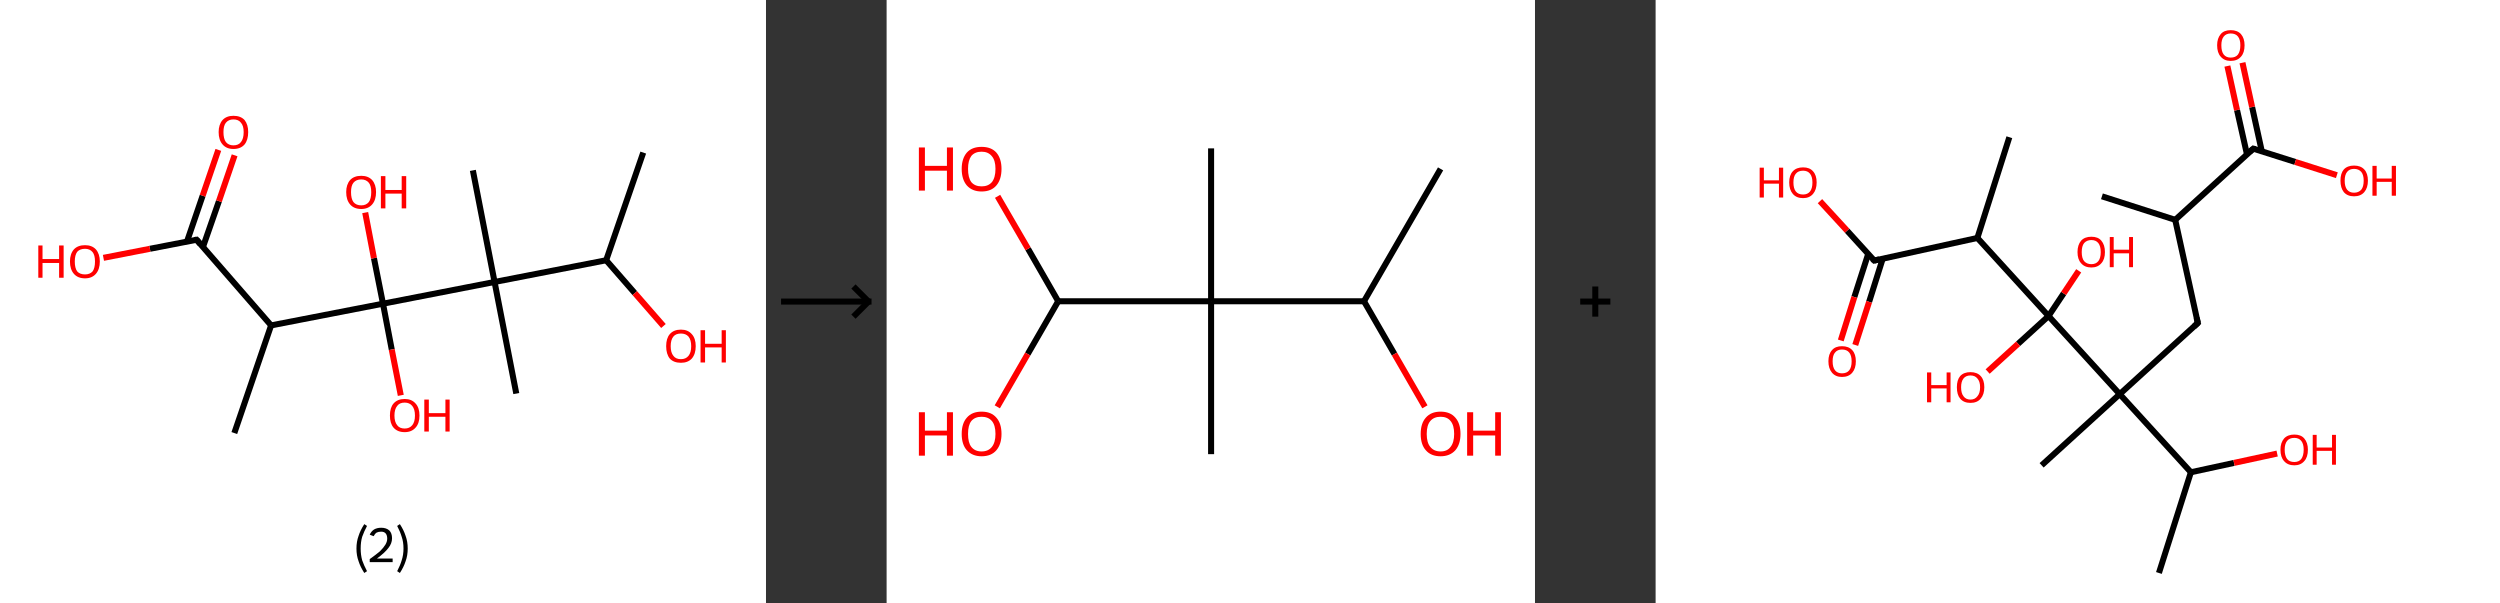 <?xml version='1.0' encoding='ASCII' standalone='yes'?>
<svg xmlns="http://www.w3.org/2000/svg" xmlns:xlink="http://www.w3.org/1999/xlink" version="1.1" width="829.0px" viewBox="0 0 829.0 200.0" height="200.0px">
  <rect x="0" y="0" width="829.0" height="200.0" fill="#333333" stroke="none"/>
  <g>
    <g transform="translate(0, 0) scale(1 1) "><!-- END OF HEADER -->
<rect style="opacity:1.0;fill:#FFFFFF;stroke:none" width="254.0" height="200.0" x="0.0" y="0.0"> </rect>
<path class="bond-0 atom-0 atom-1" d="M 213.3,50.6 L 201.0,86.3" style="fill:none;fill-rule:evenodd;stroke:#000000;stroke-width:2.0px;stroke-linecap:butt;stroke-linejoin:miter;stroke-opacity:1"/>
<path class="bond-1 atom-1 atom-2" d="M 201.0,86.3 L 210.5,97.2" style="fill:none;fill-rule:evenodd;stroke:#000000;stroke-width:2.0px;stroke-linecap:butt;stroke-linejoin:miter;stroke-opacity:1"/>
<path class="bond-1 atom-1 atom-2" d="M 210.5,97.2 L 220.0,108.1" style="fill:none;fill-rule:evenodd;stroke:#FF0000;stroke-width:2.0px;stroke-linecap:butt;stroke-linejoin:miter;stroke-opacity:1"/>
<path class="bond-2 atom-1 atom-3" d="M 201.0,86.3 L 164.0,93.5" style="fill:none;fill-rule:evenodd;stroke:#000000;stroke-width:2.0px;stroke-linecap:butt;stroke-linejoin:miter;stroke-opacity:1"/>
<path class="bond-3 atom-3 atom-4" d="M 164.0,93.5 L 156.8,56.5" style="fill:none;fill-rule:evenodd;stroke:#000000;stroke-width:2.0px;stroke-linecap:butt;stroke-linejoin:miter;stroke-opacity:1"/>
<path class="bond-4 atom-3 atom-5" d="M 164.0,93.5 L 171.2,130.5" style="fill:none;fill-rule:evenodd;stroke:#000000;stroke-width:2.0px;stroke-linecap:butt;stroke-linejoin:miter;stroke-opacity:1"/>
<path class="bond-5 atom-3 atom-6" d="M 164.0,93.5 L 127.0,100.7" style="fill:none;fill-rule:evenodd;stroke:#000000;stroke-width:2.0px;stroke-linecap:butt;stroke-linejoin:miter;stroke-opacity:1"/>
<path class="bond-6 atom-6 atom-7" d="M 127.0,100.7 L 129.9,115.9" style="fill:none;fill-rule:evenodd;stroke:#000000;stroke-width:2.0px;stroke-linecap:butt;stroke-linejoin:miter;stroke-opacity:1"/>
<path class="bond-6 atom-6 atom-7" d="M 129.9,115.9 L 132.9,131.1" style="fill:none;fill-rule:evenodd;stroke:#FF0000;stroke-width:2.0px;stroke-linecap:butt;stroke-linejoin:miter;stroke-opacity:1"/>
<path class="bond-7 atom-6 atom-8" d="M 127.0,100.7 L 124.0,85.6" style="fill:none;fill-rule:evenodd;stroke:#000000;stroke-width:2.0px;stroke-linecap:butt;stroke-linejoin:miter;stroke-opacity:1"/>
<path class="bond-7 atom-6 atom-8" d="M 124.0,85.6 L 121.1,70.5" style="fill:none;fill-rule:evenodd;stroke:#FF0000;stroke-width:2.0px;stroke-linecap:butt;stroke-linejoin:miter;stroke-opacity:1"/>
<path class="bond-8 atom-6 atom-9" d="M 127.0,100.7 L 89.9,107.9" style="fill:none;fill-rule:evenodd;stroke:#000000;stroke-width:2.0px;stroke-linecap:butt;stroke-linejoin:miter;stroke-opacity:1"/>
<path class="bond-9 atom-9 atom-10" d="M 89.9,107.9 L 77.7,143.6" style="fill:none;fill-rule:evenodd;stroke:#000000;stroke-width:2.0px;stroke-linecap:butt;stroke-linejoin:miter;stroke-opacity:1"/>
<path class="bond-10 atom-9 atom-11" d="M 89.9,107.9 L 65.2,79.5" style="fill:none;fill-rule:evenodd;stroke:#000000;stroke-width:2.0px;stroke-linecap:butt;stroke-linejoin:miter;stroke-opacity:1"/>
<path class="bond-11 atom-11 atom-12" d="M 67.3,81.9 L 72.6,66.7" style="fill:none;fill-rule:evenodd;stroke:#000000;stroke-width:2.0px;stroke-linecap:butt;stroke-linejoin:miter;stroke-opacity:1"/>
<path class="bond-11 atom-11 atom-12" d="M 72.6,66.7 L 77.8,51.5" style="fill:none;fill-rule:evenodd;stroke:#FF0000;stroke-width:2.0px;stroke-linecap:butt;stroke-linejoin:miter;stroke-opacity:1"/>
<path class="bond-11 atom-11 atom-12" d="M 62.0,80.1 L 67.2,64.9" style="fill:none;fill-rule:evenodd;stroke:#000000;stroke-width:2.0px;stroke-linecap:butt;stroke-linejoin:miter;stroke-opacity:1"/>
<path class="bond-11 atom-11 atom-12" d="M 67.2,64.9 L 72.4,49.7" style="fill:none;fill-rule:evenodd;stroke:#FF0000;stroke-width:2.0px;stroke-linecap:butt;stroke-linejoin:miter;stroke-opacity:1"/>
<path class="bond-12 atom-11 atom-13" d="M 65.2,79.5 L 49.7,82.5" style="fill:none;fill-rule:evenodd;stroke:#000000;stroke-width:2.0px;stroke-linecap:butt;stroke-linejoin:miter;stroke-opacity:1"/>
<path class="bond-12 atom-11 atom-13" d="M 49.7,82.5 L 34.3,85.5" style="fill:none;fill-rule:evenodd;stroke:#FF0000;stroke-width:2.0px;stroke-linecap:butt;stroke-linejoin:miter;stroke-opacity:1"/>
<path d="M 66.4,80.9 L 65.2,79.5 L 64.4,79.6" style="fill:none;stroke:#000000;stroke-width:2.0px;stroke-linecap:butt;stroke-linejoin:miter;stroke-opacity:1;"/>
<path class="atom-2" d="M 220.9 114.8 Q 220.9 112.2, 222.1 110.8 Q 223.4 109.3, 225.8 109.3 Q 228.1 109.3, 229.4 110.8 Q 230.7 112.2, 230.7 114.8 Q 230.7 117.4, 229.4 118.9 Q 228.1 120.3, 225.8 120.3 Q 223.4 120.3, 222.1 118.9 Q 220.9 117.4, 220.9 114.8 M 225.8 119.1 Q 227.4 119.1, 228.3 118.0 Q 229.2 116.9, 229.2 114.8 Q 229.2 112.7, 228.3 111.6 Q 227.4 110.6, 225.8 110.6 Q 224.1 110.6, 223.3 111.6 Q 222.4 112.7, 222.4 114.8 Q 222.4 116.9, 223.3 118.0 Q 224.1 119.1, 225.8 119.1 " fill="#FF0000"/>
<path class="atom-2" d="M 232.3 109.5 L 233.8 109.5 L 233.8 114.0 L 239.3 114.0 L 239.3 109.5 L 240.7 109.5 L 240.7 120.2 L 239.3 120.2 L 239.3 115.2 L 233.8 115.2 L 233.8 120.2 L 232.3 120.2 L 232.3 109.5 " fill="#FF0000"/>
<path class="atom-7" d="M 129.3 137.8 Q 129.3 135.2, 130.5 133.8 Q 131.8 132.3, 134.2 132.3 Q 136.5 132.3, 137.8 133.8 Q 139.1 135.2, 139.1 137.8 Q 139.1 140.4, 137.8 141.8 Q 136.5 143.3, 134.2 143.3 Q 131.8 143.3, 130.5 141.8 Q 129.3 140.4, 129.3 137.8 M 134.2 142.1 Q 135.8 142.1, 136.7 141.0 Q 137.6 139.9, 137.6 137.8 Q 137.6 135.7, 136.7 134.6 Q 135.8 133.5, 134.2 133.5 Q 132.5 133.5, 131.7 134.6 Q 130.8 135.7, 130.8 137.8 Q 130.8 139.9, 131.7 141.0 Q 132.5 142.1, 134.2 142.1 " fill="#FF0000"/>
<path class="atom-7" d="M 140.7 132.5 L 142.2 132.5 L 142.2 137.0 L 147.7 137.0 L 147.7 132.5 L 149.1 132.5 L 149.1 143.1 L 147.7 143.1 L 147.7 138.2 L 142.2 138.2 L 142.2 143.1 L 140.7 143.1 L 140.7 132.5 " fill="#FF0000"/>
<path class="atom-8" d="M 114.8 63.7 Q 114.8 61.2, 116.1 59.7 Q 117.4 58.3, 119.8 58.3 Q 122.1 58.3, 123.4 59.7 Q 124.7 61.2, 124.7 63.7 Q 124.7 66.3, 123.4 67.8 Q 122.1 69.3, 119.8 69.3 Q 117.4 69.3, 116.1 67.8 Q 114.8 66.3, 114.8 63.7 M 119.8 68.1 Q 121.4 68.1, 122.3 67.0 Q 123.1 65.9, 123.1 63.7 Q 123.1 61.6, 122.3 60.6 Q 121.4 59.5, 119.8 59.5 Q 118.1 59.5, 117.2 60.6 Q 116.4 61.6, 116.4 63.7 Q 116.4 65.9, 117.2 67.0 Q 118.1 68.1, 119.8 68.1 " fill="#FF0000"/>
<path class="atom-8" d="M 126.3 58.4 L 127.8 58.4 L 127.8 63.0 L 133.2 63.0 L 133.2 58.4 L 134.7 58.4 L 134.7 69.1 L 133.2 69.1 L 133.2 64.2 L 127.8 64.2 L 127.8 69.1 L 126.3 69.1 L 126.3 58.4 " fill="#FF0000"/>
<path class="atom-12" d="M 72.5 43.8 Q 72.5 41.3, 73.8 39.8 Q 75.1 38.4, 77.4 38.4 Q 79.8 38.4, 81.1 39.8 Q 82.3 41.3, 82.3 43.8 Q 82.3 46.4, 81.1 47.9 Q 79.8 49.4, 77.4 49.4 Q 75.1 49.4, 73.8 47.9 Q 72.5 46.4, 72.5 43.8 M 77.4 48.2 Q 79.1 48.2, 79.9 47.1 Q 80.8 46.0, 80.8 43.8 Q 80.8 41.7, 79.9 40.7 Q 79.1 39.6, 77.4 39.6 Q 75.8 39.6, 74.9 40.7 Q 74.1 41.7, 74.1 43.8 Q 74.1 46.0, 74.9 47.1 Q 75.8 48.2, 77.4 48.2 " fill="#FF0000"/>
<path class="atom-13" d="M 12.7 81.4 L 14.1 81.4 L 14.1 85.9 L 19.6 85.9 L 19.6 81.4 L 21.1 81.4 L 21.1 92.1 L 19.6 92.1 L 19.6 87.2 L 14.1 87.2 L 14.1 92.1 L 12.7 92.1 L 12.7 81.4 " fill="#FF0000"/>
<path class="atom-13" d="M 23.2 86.7 Q 23.2 84.2, 24.5 82.7 Q 25.8 81.3, 28.2 81.3 Q 30.5 81.3, 31.8 82.7 Q 33.1 84.2, 33.1 86.7 Q 33.1 89.3, 31.8 90.8 Q 30.5 92.3, 28.2 92.3 Q 25.8 92.3, 24.5 90.8 Q 23.2 89.3, 23.2 86.7 M 28.2 91.0 Q 29.8 91.0, 30.7 90.0 Q 31.5 88.9, 31.5 86.7 Q 31.5 84.6, 30.7 83.6 Q 29.8 82.5, 28.2 82.5 Q 26.5 82.5, 25.6 83.5 Q 24.8 84.6, 24.8 86.7 Q 24.8 88.9, 25.6 90.0 Q 26.5 91.0, 28.2 91.0 " fill="#FF0000"/>
<path class="legend" d="M 118.2 181.9 Q 118.2 179.6, 118.9 177.7 Q 119.5 175.8, 120.8 173.8 L 121.7 174.4 Q 120.7 176.3, 120.1 178.0 Q 119.6 179.7, 119.6 181.9 Q 119.6 184.0, 120.1 185.8 Q 120.7 187.5, 121.7 189.4 L 120.8 190.0 Q 119.5 188.0, 118.9 186.1 Q 118.2 184.2, 118.2 181.9 " fill="#000000"/>
<path class="legend" d="M 122.6 177.3 Q 123.1 176.2, 124.0 175.6 Q 125.0 175.0, 126.4 175.0 Q 128.1 175.0, 129.1 175.9 Q 130.0 176.8, 130.0 178.5 Q 130.0 180.2, 128.8 181.7 Q 127.6 183.3, 125.0 185.2 L 130.2 185.2 L 130.2 186.4 L 122.6 186.4 L 122.6 185.4 Q 124.7 183.9, 126.0 182.8 Q 127.2 181.6, 127.8 180.6 Q 128.4 179.6, 128.4 178.6 Q 128.4 177.5, 127.9 176.9 Q 127.4 176.3, 126.4 176.3 Q 125.5 176.3, 124.9 176.6 Q 124.3 177.0, 123.9 177.8 L 122.6 177.3 " fill="#000000"/>
<path class="legend" d="M 135.2 181.9 Q 135.2 184.2, 134.5 186.1 Q 133.9 188.0, 132.6 190.0 L 131.7 189.4 Q 132.7 187.5, 133.2 185.8 Q 133.8 184.0, 133.8 181.9 Q 133.8 179.7, 133.2 178.0 Q 132.7 176.3, 131.7 174.4 L 132.6 173.8 Q 133.9 175.8, 134.5 177.7 Q 135.2 179.6, 135.2 181.9 " fill="#000000"/>
</g>
    <g transform="translate(254, 0) scale(1 1) "><line x1="5" y1="100" x2="35" y2="100" style="stroke:rgb(0,0,0);stroke-width:2"/>
  <line x1="34" y1="100" x2="29" y2="95" style="stroke:rgb(0,0,0);stroke-width:2"/>
  <line x1="34" y1="100" x2="29" y2="105" style="stroke:rgb(0,0,0);stroke-width:2"/>
</g>
    <g transform="translate(294.0, 0) scale(1 1) "><!-- END OF HEADER -->
<rect style="opacity:1.0;fill:#FFFFFF;stroke:none" width="215.0" height="200.0" x="0.0" y="0.0"> </rect>
<path class="bond-0 atom-0 atom-1" d="M 183.7,56.0 L 158.3,99.9" style="fill:none;fill-rule:evenodd;stroke:#000000;stroke-width:2.0px;stroke-linecap:butt;stroke-linejoin:miter;stroke-opacity:1"/>
<path class="bond-1 atom-1 atom-2" d="M 158.3,99.9 L 168.4,117.4" style="fill:none;fill-rule:evenodd;stroke:#000000;stroke-width:2.0px;stroke-linecap:butt;stroke-linejoin:miter;stroke-opacity:1"/>
<path class="bond-1 atom-1 atom-2" d="M 168.4,117.4 L 178.5,134.9" style="fill:none;fill-rule:evenodd;stroke:#FF0000;stroke-width:2.0px;stroke-linecap:butt;stroke-linejoin:miter;stroke-opacity:1"/>
<path class="bond-2 atom-1 atom-3" d="M 158.3,99.9 L 107.6,99.9" style="fill:none;fill-rule:evenodd;stroke:#000000;stroke-width:2.0px;stroke-linecap:butt;stroke-linejoin:miter;stroke-opacity:1"/>
<path class="bond-3 atom-3 atom-4" d="M 107.6,99.9 L 107.6,49.2" style="fill:none;fill-rule:evenodd;stroke:#000000;stroke-width:2.0px;stroke-linecap:butt;stroke-linejoin:miter;stroke-opacity:1"/>
<path class="bond-4 atom-3 atom-5" d="M 107.6,99.9 L 107.6,150.6" style="fill:none;fill-rule:evenodd;stroke:#000000;stroke-width:2.0px;stroke-linecap:butt;stroke-linejoin:miter;stroke-opacity:1"/>
<path class="bond-5 atom-3 atom-6" d="M 107.6,99.9 L 56.9,99.9" style="fill:none;fill-rule:evenodd;stroke:#000000;stroke-width:2.0px;stroke-linecap:butt;stroke-linejoin:miter;stroke-opacity:1"/>
<path class="bond-6 atom-6 atom-7" d="M 56.9,99.9 L 46.9,82.5" style="fill:none;fill-rule:evenodd;stroke:#000000;stroke-width:2.0px;stroke-linecap:butt;stroke-linejoin:miter;stroke-opacity:1"/>
<path class="bond-6 atom-6 atom-7" d="M 46.9,82.5 L 36.8,65.1" style="fill:none;fill-rule:evenodd;stroke:#FF0000;stroke-width:2.0px;stroke-linecap:butt;stroke-linejoin:miter;stroke-opacity:1"/>
<path class="bond-7 atom-6 atom-8" d="M 56.9,99.9 L 46.8,117.4" style="fill:none;fill-rule:evenodd;stroke:#000000;stroke-width:2.0px;stroke-linecap:butt;stroke-linejoin:miter;stroke-opacity:1"/>
<path class="bond-7 atom-6 atom-8" d="M 46.8,117.4 L 36.7,134.9" style="fill:none;fill-rule:evenodd;stroke:#FF0000;stroke-width:2.0px;stroke-linecap:butt;stroke-linejoin:miter;stroke-opacity:1"/>
<path class="atom-2" d="M 177.1 143.9 Q 177.1 140.4, 178.8 138.5 Q 180.5 136.5, 183.7 136.5 Q 186.9 136.5, 188.6 138.5 Q 190.3 140.4, 190.3 143.9 Q 190.3 147.3, 188.6 149.3 Q 186.8 151.3, 183.7 151.3 Q 180.5 151.3, 178.8 149.3 Q 177.1 147.4, 177.1 143.9 M 183.7 149.7 Q 185.9 149.7, 187.0 148.2 Q 188.2 146.7, 188.2 143.9 Q 188.2 141.0, 187.0 139.6 Q 185.9 138.2, 183.7 138.2 Q 181.5 138.2, 180.3 139.6 Q 179.1 141.0, 179.1 143.9 Q 179.1 146.8, 180.3 148.2 Q 181.5 149.7, 183.7 149.7 " fill="#FF0000"/>
<path class="atom-2" d="M 192.5 136.7 L 194.5 136.7 L 194.5 142.8 L 201.8 142.8 L 201.8 136.7 L 203.7 136.7 L 203.7 151.1 L 201.8 151.1 L 201.8 144.4 L 194.5 144.4 L 194.5 151.1 L 192.5 151.1 L 192.5 136.7 " fill="#FF0000"/>
<path class="atom-7" d="M 10.7 48.9 L 12.7 48.9 L 12.7 55.0 L 20.0 55.0 L 20.0 48.9 L 22.0 48.9 L 22.0 63.2 L 20.0 63.2 L 20.0 56.6 L 12.7 56.6 L 12.7 63.2 L 10.7 63.2 L 10.7 48.9 " fill="#FF0000"/>
<path class="atom-7" d="M 24.9 56.0 Q 24.9 52.6, 26.6 50.6 Q 28.3 48.7, 31.5 48.7 Q 34.7 48.7, 36.4 50.6 Q 38.1 52.6, 38.1 56.0 Q 38.1 59.5, 36.4 61.5 Q 34.7 63.5, 31.5 63.5 Q 28.4 63.5, 26.6 61.5 Q 24.9 59.5, 24.9 56.0 M 31.5 61.8 Q 33.7 61.8, 34.9 60.4 Q 36.1 58.9, 36.1 56.0 Q 36.1 53.2, 34.9 51.8 Q 33.7 50.3, 31.5 50.3 Q 29.3 50.3, 28.1 51.7 Q 27.0 53.2, 27.0 56.0 Q 27.0 58.9, 28.1 60.4 Q 29.3 61.8, 31.5 61.8 " fill="#FF0000"/>
<path class="atom-8" d="M 10.7 136.7 L 12.7 136.7 L 12.7 142.8 L 20.0 142.8 L 20.0 136.7 L 22.0 136.7 L 22.0 151.1 L 20.0 151.1 L 20.0 144.4 L 12.7 144.4 L 12.7 151.1 L 10.7 151.1 L 10.7 136.7 " fill="#FF0000"/>
<path class="atom-8" d="M 24.9 143.9 Q 24.9 140.4, 26.6 138.5 Q 28.3 136.5, 31.5 136.5 Q 34.7 136.5, 36.4 138.5 Q 38.1 140.4, 38.1 143.9 Q 38.1 147.3, 36.4 149.3 Q 34.7 151.3, 31.5 151.3 Q 28.4 151.3, 26.6 149.3 Q 24.9 147.4, 24.9 143.9 M 31.5 149.7 Q 33.7 149.7, 34.9 148.2 Q 36.1 146.7, 36.1 143.9 Q 36.1 141.0, 34.9 139.6 Q 33.7 138.2, 31.5 138.2 Q 29.3 138.2, 28.1 139.6 Q 27.0 141.0, 27.0 143.9 Q 27.0 146.8, 28.1 148.2 Q 29.3 149.7, 31.5 149.7 " fill="#FF0000"/>
</g>
    <g transform="translate(509.0, 0) scale(1 1) "><line x1="15" y1="100" x2="25" y2="100" style="stroke:rgb(0,0,0);stroke-width:2"/>
  <line x1="20" y1="95" x2="20" y2="105" style="stroke:rgb(0,0,0);stroke-width:2"/>
</g>
    <g transform="translate(549.0, 0) scale(1 1) "><!-- END OF HEADER -->
<rect style="opacity:1.0;fill:#FFFFFF;stroke:none" width="280.0" height="200.0" x="0.0" y="0.0"> </rect>
<path class="bond-0 atom-0 atom-1" d="M 148.0,65.1 L 172.3,72.9" style="fill:none;fill-rule:evenodd;stroke:#000000;stroke-width:2.0px;stroke-linecap:butt;stroke-linejoin:miter;stroke-opacity:1"/>
<path class="bond-1 atom-1 atom-2" d="M 172.3,72.9 L 179.8,107.1" style="fill:none;fill-rule:evenodd;stroke:#000000;stroke-width:2.0px;stroke-linecap:butt;stroke-linejoin:miter;stroke-opacity:1"/>
<path class="bond-2 atom-2 atom-3" d="M 179.8,107.1 L 153.9,130.7" style="fill:none;fill-rule:evenodd;stroke:#000000;stroke-width:2.0px;stroke-linecap:butt;stroke-linejoin:miter;stroke-opacity:1"/>
<path class="bond-3 atom-3 atom-4" d="M 153.9,130.7 L 128.0,154.3" style="fill:none;fill-rule:evenodd;stroke:#000000;stroke-width:2.0px;stroke-linecap:butt;stroke-linejoin:miter;stroke-opacity:1"/>
<path class="bond-4 atom-3 atom-5" d="M 153.9,130.7 L 177.5,156.6" style="fill:none;fill-rule:evenodd;stroke:#000000;stroke-width:2.0px;stroke-linecap:butt;stroke-linejoin:miter;stroke-opacity:1"/>
<path class="bond-5 atom-5 atom-6" d="M 177.5,156.6 L 166.9,190.0" style="fill:none;fill-rule:evenodd;stroke:#000000;stroke-width:2.0px;stroke-linecap:butt;stroke-linejoin:miter;stroke-opacity:1"/>
<path class="bond-6 atom-5 atom-7" d="M 177.5,156.6 L 191.8,153.5" style="fill:none;fill-rule:evenodd;stroke:#000000;stroke-width:2.0px;stroke-linecap:butt;stroke-linejoin:miter;stroke-opacity:1"/>
<path class="bond-6 atom-5 atom-7" d="M 191.8,153.5 L 206.1,150.4" style="fill:none;fill-rule:evenodd;stroke:#FF0000;stroke-width:2.0px;stroke-linecap:butt;stroke-linejoin:miter;stroke-opacity:1"/>
<path class="bond-7 atom-3 atom-8" d="M 153.9,130.7 L 130.3,104.8" style="fill:none;fill-rule:evenodd;stroke:#000000;stroke-width:2.0px;stroke-linecap:butt;stroke-linejoin:miter;stroke-opacity:1"/>
<path class="bond-8 atom-8 atom-9" d="M 130.3,104.8 L 135.3,97.3" style="fill:none;fill-rule:evenodd;stroke:#000000;stroke-width:2.0px;stroke-linecap:butt;stroke-linejoin:miter;stroke-opacity:1"/>
<path class="bond-8 atom-8 atom-9" d="M 135.3,97.3 L 140.3,89.8" style="fill:none;fill-rule:evenodd;stroke:#FF0000;stroke-width:2.0px;stroke-linecap:butt;stroke-linejoin:miter;stroke-opacity:1"/>
<path class="bond-9 atom-8 atom-10" d="M 130.3,104.8 L 120.2,114.0" style="fill:none;fill-rule:evenodd;stroke:#000000;stroke-width:2.0px;stroke-linecap:butt;stroke-linejoin:miter;stroke-opacity:1"/>
<path class="bond-9 atom-8 atom-10" d="M 120.2,114.0 L 110.1,123.2" style="fill:none;fill-rule:evenodd;stroke:#FF0000;stroke-width:2.0px;stroke-linecap:butt;stroke-linejoin:miter;stroke-opacity:1"/>
<path class="bond-10 atom-8 atom-11" d="M 130.3,104.8 L 106.7,78.9" style="fill:none;fill-rule:evenodd;stroke:#000000;stroke-width:2.0px;stroke-linecap:butt;stroke-linejoin:miter;stroke-opacity:1"/>
<path class="bond-11 atom-11 atom-12" d="M 106.7,78.9 L 117.3,45.5" style="fill:none;fill-rule:evenodd;stroke:#000000;stroke-width:2.0px;stroke-linecap:butt;stroke-linejoin:miter;stroke-opacity:1"/>
<path class="bond-12 atom-11 atom-13" d="M 106.7,78.9 L 72.5,86.4" style="fill:none;fill-rule:evenodd;stroke:#000000;stroke-width:2.0px;stroke-linecap:butt;stroke-linejoin:miter;stroke-opacity:1"/>
<path class="bond-13 atom-13 atom-14" d="M 70.5,84.2 L 65.9,98.5" style="fill:none;fill-rule:evenodd;stroke:#000000;stroke-width:2.0px;stroke-linecap:butt;stroke-linejoin:miter;stroke-opacity:1"/>
<path class="bond-13 atom-13 atom-14" d="M 65.9,98.5 L 61.4,112.9" style="fill:none;fill-rule:evenodd;stroke:#FF0000;stroke-width:2.0px;stroke-linecap:butt;stroke-linejoin:miter;stroke-opacity:1"/>
<path class="bond-13 atom-13 atom-14" d="M 75.3,85.8 L 70.8,100.1" style="fill:none;fill-rule:evenodd;stroke:#000000;stroke-width:2.0px;stroke-linecap:butt;stroke-linejoin:miter;stroke-opacity:1"/>
<path class="bond-13 atom-13 atom-14" d="M 70.8,100.1 L 66.2,114.4" style="fill:none;fill-rule:evenodd;stroke:#FF0000;stroke-width:2.0px;stroke-linecap:butt;stroke-linejoin:miter;stroke-opacity:1"/>
<path class="bond-14 atom-13 atom-15" d="M 72.5,86.4 L 63.5,76.5" style="fill:none;fill-rule:evenodd;stroke:#000000;stroke-width:2.0px;stroke-linecap:butt;stroke-linejoin:miter;stroke-opacity:1"/>
<path class="bond-14 atom-13 atom-15" d="M 63.5,76.5 L 54.5,66.7" style="fill:none;fill-rule:evenodd;stroke:#FF0000;stroke-width:2.0px;stroke-linecap:butt;stroke-linejoin:miter;stroke-opacity:1"/>
<path class="bond-15 atom-1 atom-16" d="M 172.3,72.9 L 198.2,49.3" style="fill:none;fill-rule:evenodd;stroke:#000000;stroke-width:2.0px;stroke-linecap:butt;stroke-linejoin:miter;stroke-opacity:1"/>
<path class="bond-16 atom-16 atom-17" d="M 201.0,50.1 L 197.8,35.5" style="fill:none;fill-rule:evenodd;stroke:#000000;stroke-width:2.0px;stroke-linecap:butt;stroke-linejoin:miter;stroke-opacity:1"/>
<path class="bond-16 atom-16 atom-17" d="M 197.8,35.5 L 194.6,20.8" style="fill:none;fill-rule:evenodd;stroke:#FF0000;stroke-width:2.0px;stroke-linecap:butt;stroke-linejoin:miter;stroke-opacity:1"/>
<path class="bond-16 atom-16 atom-17" d="M 196.1,51.2 L 192.8,36.5" style="fill:none;fill-rule:evenodd;stroke:#000000;stroke-width:2.0px;stroke-linecap:butt;stroke-linejoin:miter;stroke-opacity:1"/>
<path class="bond-16 atom-16 atom-17" d="M 192.8,36.5 L 189.6,21.9" style="fill:none;fill-rule:evenodd;stroke:#FF0000;stroke-width:2.0px;stroke-linecap:butt;stroke-linejoin:miter;stroke-opacity:1"/>
<path class="bond-17 atom-16 atom-18" d="M 198.2,49.3 L 212.1,53.7" style="fill:none;fill-rule:evenodd;stroke:#000000;stroke-width:2.0px;stroke-linecap:butt;stroke-linejoin:miter;stroke-opacity:1"/>
<path class="bond-17 atom-16 atom-18" d="M 212.1,53.7 L 225.9,58.1" style="fill:none;fill-rule:evenodd;stroke:#FF0000;stroke-width:2.0px;stroke-linecap:butt;stroke-linejoin:miter;stroke-opacity:1"/>
<path d="M 179.4,105.4 L 179.8,107.1 L 178.5,108.3" style="fill:none;stroke:#000000;stroke-width:2.0px;stroke-linecap:butt;stroke-linejoin:miter;stroke-opacity:1;"/>
<path d="M 74.2,86.0 L 72.5,86.4 L 72.0,85.9" style="fill:none;stroke:#000000;stroke-width:2.0px;stroke-linecap:butt;stroke-linejoin:miter;stroke-opacity:1;"/>
<path d="M 196.9,50.4 L 198.2,49.3 L 198.9,49.5" style="fill:none;stroke:#000000;stroke-width:2.0px;stroke-linecap:butt;stroke-linejoin:miter;stroke-opacity:1;"/>
<path class="atom-7" d="M 207.2 149.1 Q 207.2 146.8, 208.4 145.4 Q 209.6 144.1, 211.8 144.1 Q 214.0 144.1, 215.1 145.4 Q 216.3 146.8, 216.3 149.1 Q 216.3 151.6, 215.1 152.9 Q 213.9 154.3, 211.8 154.3 Q 209.6 154.3, 208.4 152.9 Q 207.2 151.6, 207.2 149.1 M 211.8 153.2 Q 213.3 153.2, 214.1 152.2 Q 214.9 151.1, 214.9 149.1 Q 214.9 147.2, 214.1 146.2 Q 213.3 145.2, 211.8 145.2 Q 210.2 145.2, 209.4 146.2 Q 208.6 147.2, 208.6 149.1 Q 208.6 151.1, 209.4 152.2 Q 210.2 153.2, 211.8 153.2 " fill="#FF0000"/>
<path class="atom-7" d="M 217.9 144.2 L 219.2 144.2 L 219.2 148.4 L 224.3 148.4 L 224.3 144.2 L 225.6 144.2 L 225.6 154.1 L 224.3 154.1 L 224.3 149.5 L 219.2 149.5 L 219.2 154.1 L 217.9 154.1 L 217.9 144.2 " fill="#FF0000"/>
<path class="atom-9" d="M 139.9 83.6 Q 139.9 81.2, 141.1 79.8 Q 142.3 78.5, 144.5 78.5 Q 146.7 78.5, 147.8 79.8 Q 149.0 81.2, 149.0 83.6 Q 149.0 86.0, 147.8 87.3 Q 146.6 88.7, 144.5 88.7 Q 142.3 88.7, 141.1 87.3 Q 139.9 86.0, 139.9 83.6 M 144.5 87.6 Q 146.0 87.6, 146.8 86.6 Q 147.6 85.6, 147.6 83.6 Q 147.6 81.6, 146.8 80.6 Q 146.0 79.6, 144.5 79.6 Q 143.0 79.6, 142.1 80.6 Q 141.3 81.6, 141.3 83.6 Q 141.3 85.6, 142.1 86.6 Q 143.0 87.6, 144.5 87.6 " fill="#FF0000"/>
<path class="atom-9" d="M 150.6 78.6 L 151.9 78.6 L 151.9 82.8 L 157.0 82.8 L 157.0 78.6 L 158.3 78.6 L 158.3 88.6 L 157.0 88.6 L 157.0 84.0 L 151.9 84.0 L 151.9 88.6 L 150.6 88.6 L 150.6 78.6 " fill="#FF0000"/>
<path class="atom-10" d="M 90.0 123.5 L 91.4 123.5 L 91.4 127.7 L 96.5 127.7 L 96.5 123.5 L 97.8 123.5 L 97.8 133.4 L 96.5 133.4 L 96.5 128.8 L 91.4 128.8 L 91.4 133.4 L 90.0 133.4 L 90.0 123.5 " fill="#FF0000"/>
<path class="atom-10" d="M 99.9 128.4 Q 99.9 126.0, 101.0 124.7 Q 102.2 123.4, 104.4 123.4 Q 106.6 123.4, 107.8 124.7 Q 109.0 126.0, 109.0 128.4 Q 109.0 130.8, 107.8 132.2 Q 106.6 133.6, 104.4 133.6 Q 102.2 133.6, 101.0 132.2 Q 99.9 130.9, 99.9 128.4 M 104.4 132.5 Q 105.9 132.5, 106.7 131.4 Q 107.6 130.4, 107.6 128.4 Q 107.6 126.5, 106.7 125.5 Q 105.9 124.5, 104.4 124.5 Q 102.9 124.5, 102.1 125.5 Q 101.3 126.5, 101.3 128.4 Q 101.3 130.4, 102.1 131.4 Q 102.9 132.5, 104.4 132.5 " fill="#FF0000"/>
<path class="atom-14" d="M 57.3 119.8 Q 57.3 117.4, 58.5 116.1 Q 59.6 114.8, 61.8 114.8 Q 64.0 114.8, 65.2 116.1 Q 66.4 117.4, 66.4 119.8 Q 66.4 122.2, 65.2 123.6 Q 64.0 125.0, 61.8 125.0 Q 59.7 125.0, 58.5 123.6 Q 57.3 122.2, 57.3 119.8 M 61.8 123.8 Q 63.4 123.8, 64.2 122.8 Q 65.0 121.8, 65.0 119.8 Q 65.0 117.9, 64.2 116.9 Q 63.4 115.9, 61.8 115.9 Q 60.3 115.9, 59.5 116.9 Q 58.7 117.8, 58.7 119.8 Q 58.7 121.8, 59.5 122.8 Q 60.3 123.8, 61.8 123.8 " fill="#FF0000"/>
<path class="atom-15" d="M 34.5 55.6 L 35.9 55.6 L 35.9 59.8 L 40.9 59.8 L 40.9 55.6 L 42.3 55.6 L 42.3 65.5 L 40.9 65.5 L 40.9 60.9 L 35.9 60.9 L 35.9 65.5 L 34.5 65.5 L 34.5 55.6 " fill="#FF0000"/>
<path class="atom-15" d="M 44.3 60.5 Q 44.3 58.1, 45.5 56.8 Q 46.7 55.5, 48.9 55.5 Q 51.1 55.5, 52.2 56.8 Q 53.4 58.1, 53.4 60.5 Q 53.4 62.9, 52.2 64.3 Q 51.0 65.7, 48.9 65.7 Q 46.7 65.7, 45.5 64.3 Q 44.3 62.9, 44.3 60.5 M 48.9 64.5 Q 50.4 64.5, 51.2 63.5 Q 52.0 62.5, 52.0 60.5 Q 52.0 58.6, 51.2 57.6 Q 50.4 56.6, 48.9 56.6 Q 47.3 56.6, 46.5 57.6 Q 45.7 58.5, 45.7 60.5 Q 45.7 62.5, 46.5 63.5 Q 47.3 64.5, 48.9 64.5 " fill="#FF0000"/>
<path class="atom-17" d="M 186.2 15.0 Q 186.2 12.7, 187.4 11.3 Q 188.5 10.0, 190.7 10.0 Q 192.9 10.0, 194.1 11.3 Q 195.3 12.7, 195.3 15.0 Q 195.3 17.5, 194.1 18.8 Q 192.9 20.2, 190.7 20.2 Q 188.6 20.2, 187.4 18.8 Q 186.2 17.5, 186.2 15.0 M 190.7 19.1 Q 192.3 19.1, 193.1 18.1 Q 193.9 17.0, 193.9 15.0 Q 193.9 13.1, 193.1 12.1 Q 192.3 11.1, 190.7 11.1 Q 189.2 11.1, 188.4 12.1 Q 187.6 13.1, 187.6 15.0 Q 187.6 17.1, 188.4 18.1 Q 189.2 19.1, 190.7 19.1 " fill="#FF0000"/>
<path class="atom-18" d="M 227.1 59.9 Q 227.1 57.5, 228.2 56.2 Q 229.4 54.9, 231.6 54.9 Q 233.8 54.9, 235.0 56.2 Q 236.2 57.5, 236.2 59.9 Q 236.2 62.3, 235.0 63.7 Q 233.8 65.1, 231.6 65.1 Q 229.4 65.1, 228.2 63.7 Q 227.1 62.3, 227.1 59.9 M 231.6 63.9 Q 233.1 63.9, 234.0 62.9 Q 234.8 61.9, 234.8 59.9 Q 234.8 58.0, 234.0 57.0 Q 233.1 56.0, 231.6 56.0 Q 230.1 56.0, 229.3 57.0 Q 228.5 58.0, 228.5 59.9 Q 228.5 61.9, 229.3 62.9 Q 230.1 63.9, 231.6 63.9 " fill="#FF0000"/>
<path class="atom-18" d="M 237.7 55.0 L 239.1 55.0 L 239.1 59.2 L 244.1 59.2 L 244.1 55.0 L 245.5 55.0 L 245.5 64.9 L 244.1 64.9 L 244.1 60.3 L 239.1 60.3 L 239.1 64.9 L 237.7 64.9 L 237.7 55.0 " fill="#FF0000"/>
</g>
  </g>
</svg>
